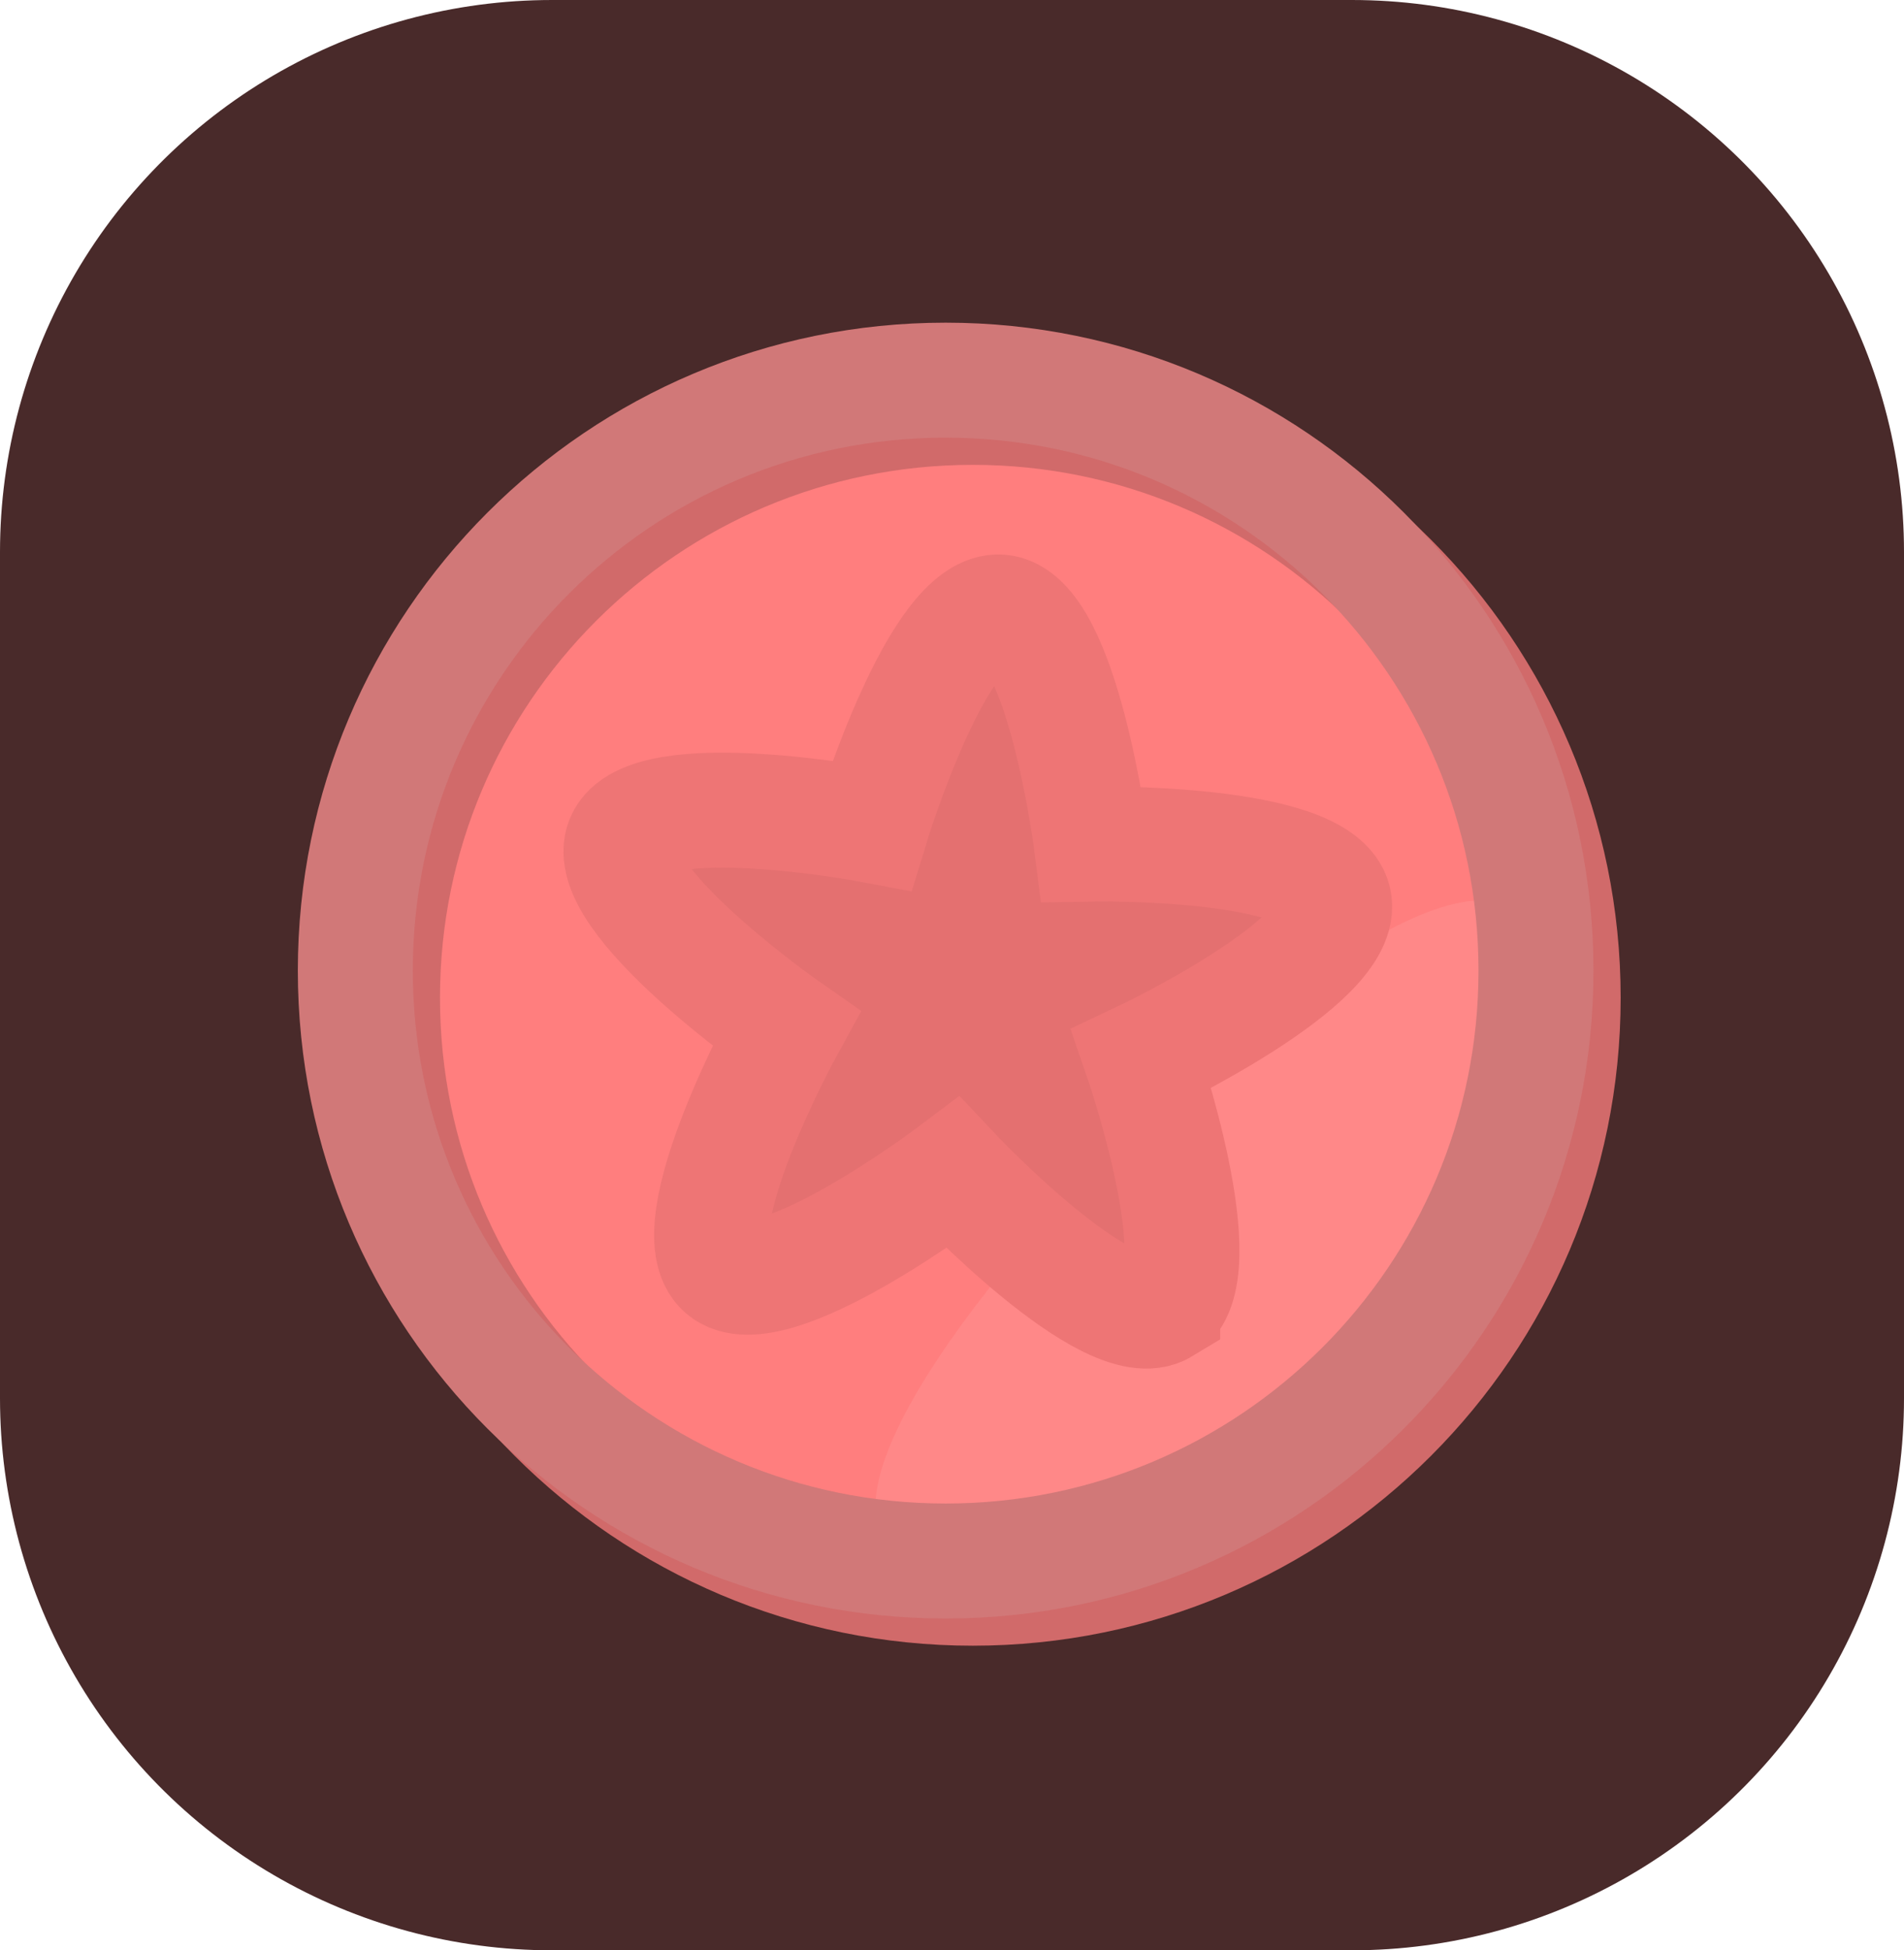 <svg version="1.1" xmlns="http://www.w3.org/2000/svg" xmlns:xlink="http://www.w3.org/1999/xlink" width="41.4" height="42.4"><g transform="translate(-213.602,-160.36)"><g data-paper-data="{&quot;isPaintingLayer&quot;:true}" fill="none" fill-rule="nonzero" stroke="none" stroke-width="none" stroke-linecap="butt" stroke-linejoin="none" stroke-miterlimit="10" stroke-dasharray="" stroke-dashoffset="0" font-family="none" font-weight="none" font-size="none" text-anchor="none" style="mix-blend-mode: normal"><path d="M225.602,190.76v-18.4h17.4v18.4z" data-paper-data="{&quot;zoomLevel&quot;:2.5,&quot;origPos&quot;:null}" fill="none" stroke="#492a2a" stroke-width="24" stroke-linejoin="round"/><path d="M221.328,181.461c0,-7.089 5.747,-12.836 12.836,-12.836c7.089,0 12.836,5.747 12.836,12.836c0,7.089 -5.747,12.836 -12.836,12.836c-7.089,0 -12.836,-5.747 -12.836,-12.836z" data-paper-data="{&quot;origPos&quot;:null}" fill="#ff7e7e" stroke="none" stroke-width="0.5" stroke-linejoin="miter"/><path d="M247,181.461c0,7.089 -5.747,12.836 -12.836,12.836c-7.089,0 12.836,-19.925 12.836,-12.836z" data-paper-data="{&quot;origPos&quot;:null}" fill="#ff8888" stroke="none" stroke-width="0.5" stroke-linejoin="miter"/><path d="M221.919,182.052c0,-7.089 5.747,-12.836 12.836,-12.836c7.089,0 12.836,5.747 12.836,12.836c0,7.089 -5.747,12.836 -12.836,12.836c-7.089,0 -12.836,-5.747 -12.836,-12.836z" data-paper-data="{&quot;origPos&quot;:null}" fill="none" stroke="#d16a6a" stroke-width="2.5" stroke-linejoin="miter"/><path d="M221.328,181.461c0,-7.089 5.747,-12.836 12.836,-12.836c7.089,0 12.836,5.747 12.836,12.836c0,7.089 -5.747,12.836 -12.836,12.836c-7.089,0 -12.836,-5.747 -12.836,-12.836z" data-paper-data="{&quot;origPos&quot;:null}" fill="none" stroke="#d17878" stroke-width="2.5" stroke-linejoin="miter"/><path d="M238.883,188.774c-1.158,0.7 -4.562,-2.917 -4.562,-2.917c0,0 -3.966,2.992 -4.99,2.106c-1.025,-0.886 1.364,-5.242 1.364,-5.242c0,0 -4.07,-2.847 -3.544,-4.095c0.526,-1.248 5.406,-0.323 5.406,-0.323c0,0 1.449,-4.751 2.798,-4.637c1.351,0.114 1.979,5.043 1.979,5.043c0,0 4.966,-0.09 5.273,1.229c0.31,1.318 -4.183,3.439 -4.183,3.439c0,0 1.62,4.696 0.459,5.396z" data-paper-data="{&quot;origPos&quot;:null}" id="Star" fill="#e47070" stroke="#ee7575" stroke-width="2.5" stroke-linejoin="miter"/></g></g></svg>